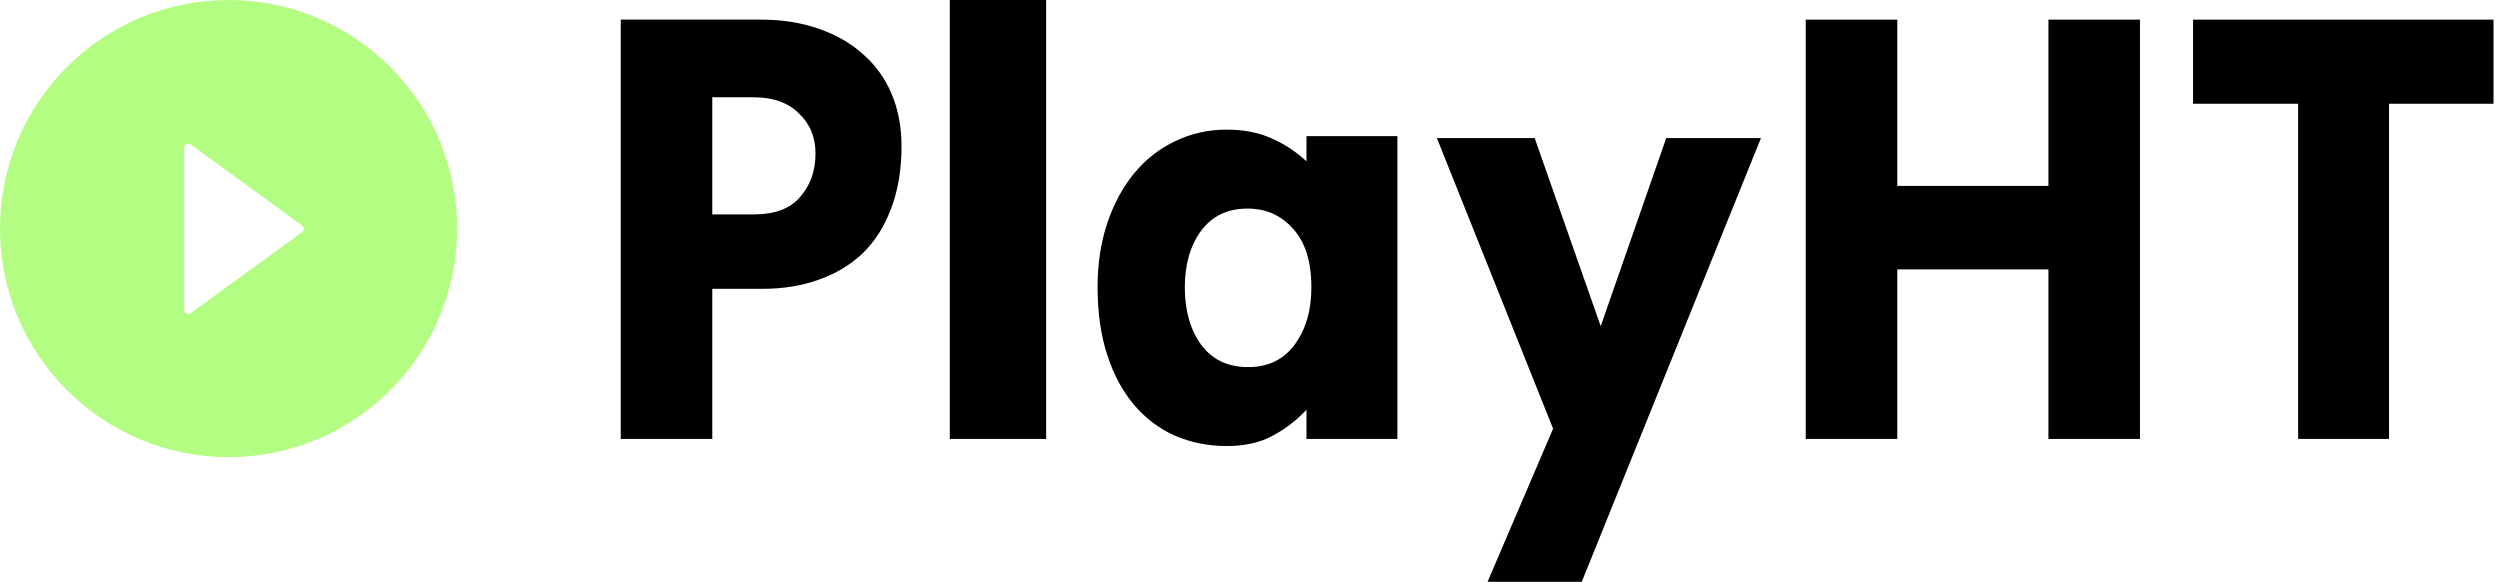 <svg width="275" height="64" viewBox="0 0 275 64" fill="none" xmlns="http://www.w3.org/2000/svg">
<path d="M68.281 2.159H83.69C86.033 2.159 88.151 2.491 90.043 3.156C91.981 3.82 93.625 4.769 94.977 6.003C96.329 7.189 97.365 8.636 98.086 10.344C98.806 12.053 99.167 13.974 99.167 16.11C99.167 18.672 98.784 20.95 98.018 22.943C97.297 24.888 96.261 26.525 94.909 27.854C93.558 29.135 91.936 30.108 90.043 30.772C88.196 31.436 86.146 31.769 83.893 31.769H78.351V48.282H68.281V2.159ZM78.351 10.7V23.583H82.947C85.245 23.583 86.934 22.943 88.016 21.662C89.142 20.38 89.705 18.791 89.705 16.893C89.705 15.089 89.097 13.618 87.88 12.48C86.709 11.293 85.042 10.7 82.879 10.7H78.351Z" fill="black"/>
<path d="M115.072 0V48.282H104.478V0H115.072Z" fill="black"/>
<path d="M143.712 45.079C142.54 46.312 141.256 47.285 139.859 47.997C138.508 48.709 136.863 49.065 134.926 49.065C132.898 49.065 131.006 48.685 129.249 47.926C127.537 47.167 126.05 46.051 124.788 44.581C123.527 43.109 122.535 41.283 121.814 39.1C121.094 36.917 120.733 34.402 120.733 31.555C120.733 28.993 121.094 26.644 121.814 24.509C122.535 22.373 123.527 20.546 124.788 19.028C126.05 17.509 127.537 16.347 129.249 15.54C131.006 14.686 132.898 14.259 134.926 14.259C136.773 14.259 138.395 14.568 139.792 15.184C141.233 15.801 142.54 16.655 143.712 17.747V14.971H153.714V48.282H143.712V45.079ZM137.291 40.381C139.499 40.381 141.211 39.551 142.427 37.89C143.644 36.229 144.252 34.141 144.252 31.626C144.252 28.779 143.576 26.62 142.225 25.149C140.918 23.678 139.251 22.943 137.224 22.943C135.016 22.943 133.304 23.773 132.087 25.434C130.916 27.047 130.33 29.111 130.33 31.626C130.33 34.189 130.938 36.3 132.155 37.961C133.371 39.574 135.083 40.381 137.291 40.381Z" fill="black"/>
<path d="M193.706 15.184L173.994 64H163.631L170.84 47.155L158.056 15.184H168.813L176.078 35.885L183.287 15.184H193.706Z" fill="black"/>
<path d="M225.326 29.633H208.701V48.282H198.631V2.159H208.701V20.451H225.326V2.159H235.396V48.282H225.326V29.633Z" fill="black"/>
<path d="M241.237 2.159H274.286V11.412H262.796V48.282H252.794V11.412H241.237V2.159Z" fill="black"/>
<path d="M25.143 0C11.258 0 0 11.258 0 25.143C0 39.028 11.258 50.286 25.143 50.286C39.028 50.286 50.286 39.028 50.286 25.143C50.286 11.258 39.028 0 25.143 0ZM33.23 25.53L20.973 34.448C20.906 34.496 20.827 34.525 20.744 34.531C20.662 34.538 20.579 34.521 20.505 34.483C20.432 34.445 20.37 34.388 20.326 34.318C20.283 34.247 20.26 34.166 20.26 34.083V16.259C20.26 16.176 20.283 16.094 20.326 16.024C20.369 15.953 20.431 15.895 20.505 15.857C20.578 15.82 20.661 15.803 20.744 15.81C20.827 15.816 20.906 15.845 20.973 15.894L33.23 24.806C33.288 24.847 33.335 24.901 33.368 24.964C33.4 25.027 33.417 25.097 33.417 25.168C33.417 25.239 33.4 25.309 33.368 25.372C33.335 25.435 33.288 25.489 33.23 25.53V25.53Z" fill="#B4FD83"/>
</svg>

